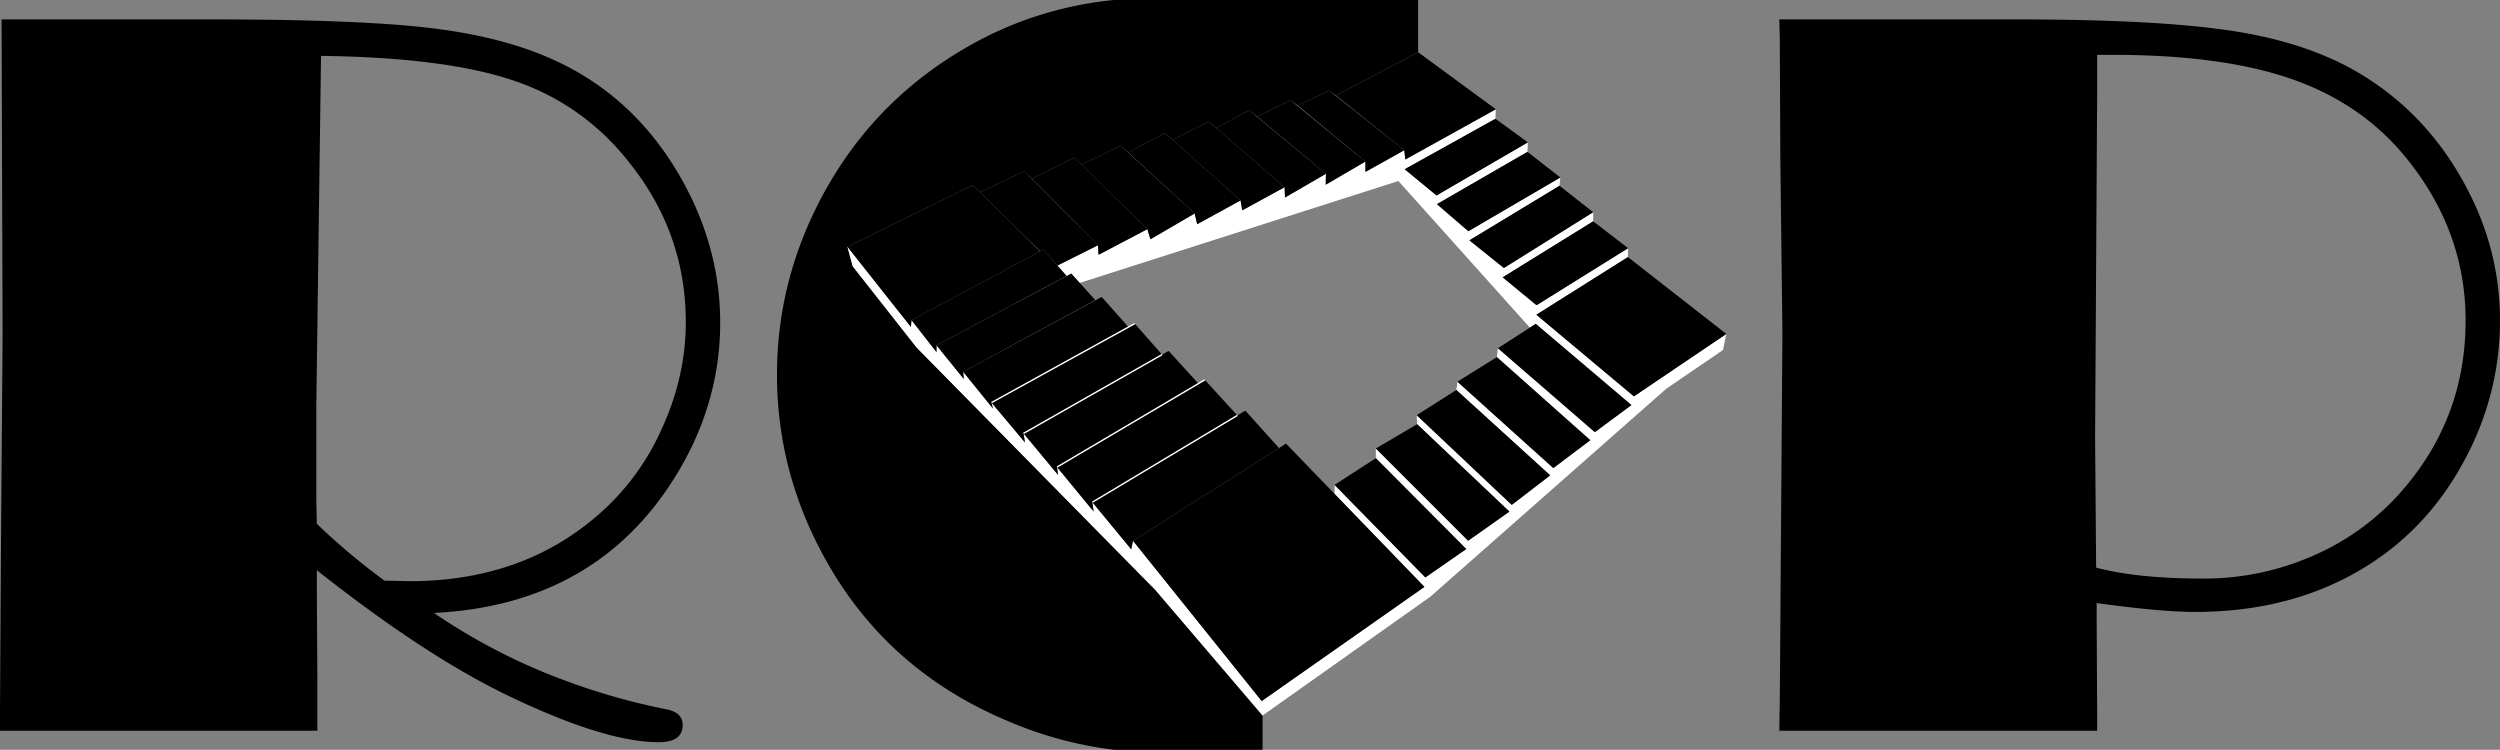 <svg xmlns="http://www.w3.org/2000/svg" viewBox="0 0 1765.093 529.37"><rect x="0" y="0" width="1765.093" height="529.37" fill="#808080" stroke="none"/><path d="M611.397,1194.489a425.432,425.432,0,0,0,76.276,41.335,470.819,470.819,0,0,0,87.959,26.732q11.383,2.208,11.383,11.038,0,12.141-16.902,12.142-38.581,0-108.384-33.85-58.052-28.329-133.001-87.568v15.086l.368,62.548v35.689H305.026v-16.557l.736-119.945,1.104-143.493-.736-222.23H453.928q99.272,0,150.007,5.519,50.739,5.519,86.406,20.604,58.088,24.283,91.914,79.841,31.252,51.516,31.251,108.172,0,60.346-34.908,113.69Q722.374,1188.976,611.397,1194.489Zm-34.907-22.812,17.638.367q75.678,0,127.861-42.312a173.919,173.919,0,0,0,50.7-66.228q16.531-36.425,16.534-74.322,0-64.382-41.886-115.162a171.706,171.706,0,0,0-80.094-55.558q-48.135-16.186-135.571-17.292l-3.311,246.513v66.596l.368,17.293A472.114,472.114,0,0,0,576.49,1171.678Z" transform="translate(-305.026 -761.715)"/><path d="M1785.342,1187.498v10.303l.367,70.643v9.198H1561.272l.368-22.443,1.84-258.655-1.472-122.889-.368-83.52-.368-14.717H1729.416q103.017,0,156.188,8.831,53.162,8.83,89.223,31.642,48.565,30.543,75.057,84.992a196.873,196.873,0,0,1,20.236,87.2,205.24,205.24,0,0,1-22.811,94.19q-27.234,53.723-77.082,82.601-49.86,28.888-115.346,28.882Q1830.597,1193.753,1785.342,1187.498Zm.367-387.062v24.651l-1.471,245.777.736,91.615q29.06,7.726,75.426,7.727a191.313,191.313,0,0,0,78.736-16.558,175.425,175.425,0,0,0,62.916-46.727q43.781-51.136,43.783-118.841,0-64.382-43.416-116.634-30.905-37.158-79.84-54.085-48.938-16.92-125.832-16.925Z" transform="translate(-305.026 -761.715)"/><polygon points="1080.125 231.314 1069.37 219.319 1069.479 238.178 1080.125 231.314" fill="none"/><polygon points="709.098 218.325 716.471 214.4 715.967 214.562 709.013 218.276 709.098 218.325"/><path d="M1243.514,825.73l-22.324,10.36-4.962-3.501-23.642,11.384-5.692-4.375-23.117,12.529-5.2-4.503-25.728,12.793-5.353-4.767-25.832,13.718-5.542-4.818-27.515,13.397-5.033-4.934-29.914,14.885-5.405-5.248-31.278,14.772-5.058-4.999-88.581,43.488L907.059,949.705l45.092,57.329,168.63,171.251,75.671,88.588v24.211H1091.661a272.261,272.261,0,0,1-75.426-20.433q-83.155-34.951-126.568-110.748-36.063-62.915-36.057-133.558,0-72.108,37.529-136.134,40.099-68.064,113.323-104.125a257.242,257.242,0,0,1,87.199-24.372H1306.267v36.873L1248.333,829.088" transform="translate(-305.026 -761.715)"/><polygon points="1153.603 279.854 1084.72 222.211 1149.365 181.497 1149.515 175.221 1084.863 215.502 1060.928 195.798 1124.85 156.248 1124.85 149.825 1061.808 189.232 1037.436 169.672 1101.065 131.145 1101.645 125.31 1036.706 163.257 1014.525 144.133 1078.441 107.21 1078.441 107.211 1078.734 100.502 1014.232 138.005 991.757 119.475 1055.823 83.862 1078.734 100.502 1068.64 93.171 1055.823 83.862 1056.116 77.153 1056.116 77.154 992.194 112.616 991.464 106.05 964.027 121.372 964.027 114.069 936.011 130.415 936.154 122.683 907.258 139.465 906.971 132.169 877.05 148.515 875.883 141.506 845.24 158.295 843.485 150.706 812.255 168.942 810.064 161.796 775.625 179.889 775.188 173.18 746.578 187.486 753.007 194.774 715.967 214.562 716.471 214.4 756.358 193.17 762.314 199.741 987.307 127.794 1069.37 219.319 1080.125 231.314 1084.283 228.633 1151.85 285.99 1126.017 305.106 1057.586 245.86 1057.577 245.866 1056.848 252.132 1122.809 310.798 1096.684 330.495 1028.982 269.502 1028.973 269.507 1028.245 275.337 1094.493 335.607 1067.35 356.477 1000.22 293.135 1000.548 299.489 1065.712 361.214 1036.556 381.791 971.398 316.633 971.398 323.492 1035.246 387.633 1006.349 407.698 942.249 342.357 942.31 348.764 1005.694 414.373 890.803 494.969 799.922 381.791 798.68 387.852 771.244 354.573 772.124 361.146 746.292 329.765 747.022 335.313 722.65 305.98 723.674 312.402 700.032 284.235 701.049 288.467 680.035 262.491 680.472 267.596 661.212 243.811 661.212 248.63 643.549 226.005 643.112 230.824 598.313 174.197 602.033 187.99 647.125 245.32 815.756 416.571 891.424 505.158 1009.85 421.314 1070.231 368.085 1176.44 274.455 1216.502 247.094 1218.836 235.785 1153.603 279.854" fill="#fff"/><polygon points="734.471 177.416 714.335 157.828 734.266 177.525 734.471 177.416" fill="#fff"/><path d="M1296.489,867.765" transform="translate(-305.026 -761.715)" fill="#fff"/><polygon points="734.705 232.804 680.035 262.491 734.84 232.88 734.705 232.804" fill="#fff"/><polygon points="745.228 143.055 775.188 173.18 745.326 143.034 745.228 143.055" fill="#fff"/><polygon points="763.554 249.116 700.032 284.235 763.648 249.169 763.554 249.116" fill="#fff"/><polygon points="709.013 218.276 661.212 243.811 709.098 218.325 709.013 218.276" fill="#fff"/><polygon points="824.337 283.485 746.292 329.765 824.528 283.592 824.337 283.485" fill="#fff"/><polygon points="916.776 106.69 936.154 122.683 916.899 106.664 916.776 106.69" fill="#fff"/><polygon points="947.133 100.255 964.027 114.069 947.322 100.215 947.133 100.255" fill="#fff"/><polygon points="818.187 127.589 843.485 150.706 818.304 127.564 818.187 127.589" fill="#fff"/><polygon points="1006.349 407.698 1035.246 387.633 971.398 323.492 942.249 342.357 1006.349 407.698"/><polygon points="1036.556 381.791 1065.712 361.214 1000.548 299.489 971.398 316.633 1036.556 381.791"/><polygon points="1000.22 293.135 1067.35 356.477 1094.493 335.607 1028.245 275.337 1028.243 275.336 1000.22 293.135"/><polygon points="1028.973 269.494 1028.982 269.502 1096.684 330.495 1122.809 310.798 1056.848 252.132 1056.846 252.131 1028.973 269.494"/><polygon points="1057.577 245.852 1057.586 245.86 1126.017 305.106 1151.85 285.99 1084.283 228.633 1080.125 231.314 1069.479 238.178 1057.577 245.852"/><polygon points="1153.603 279.854 1218.836 235.785 1149.372 181.493 1149.365 181.497 1084.72 222.211 1153.603 279.854"/><polygon points="1060.928 195.798 1084.863 215.502 1149.515 175.221 1124.85 156.248 1060.928 195.798"/><polygon points="1037.436 169.672 1061.808 189.232 1124.85 149.825 1101.065 131.145 1037.436 169.672"/><polygon points="1014.525 144.133 1036.706 163.257 1101.645 125.31 1078.441 107.211 1078.441 107.21 1014.525 144.133"/><polygon points="1001.244 36.873 943.307 67.373 976.498 94.031 991.464 106.05 992.194 112.616 1056.116 77.154 1056.116 77.153 1001.244 36.873"/><polygon points="1055.823 83.862 991.757 119.475 1014.232 138.005 1078.734 100.502 1055.823 83.862"/><polygon points="938.489 64.015 916.164 74.376 964.027 114.069 964.027 121.372 991.464 106.05 938.489 64.015"/><polygon points="911.202 70.875 887.561 82.258 916.899 106.664 936.154 122.683 936.011 130.415 964.027 114.069 947.133 100.255 911.202 70.875"/><polygon points="881.869 77.884 858.752 90.413 906.971 132.169 907.258 139.465 936.154 122.683 916.776 106.69 881.869 77.884"/><polygon points="858.752 90.413 853.552 85.91 827.824 98.703 875.883 141.506 877.05 148.515 906.971 132.169 858.752 90.413"/><polygon points="827.824 98.703 822.472 93.936 796.639 107.654 818.304 127.564 843.485 150.706 845.24 158.295 875.883 141.506 827.824 98.703"/><polygon points="791.097 102.836 763.583 116.233 810.064 161.796 812.255 168.942 843.485 150.706 818.187 127.589 791.097 102.836"/><polygon points="763.583 116.233 758.549 111.299 728.635 126.184 745.326 143.034 775.188 173.18 775.625 179.889 810.064 161.796 763.583 116.233"/><polygon points="723.23 120.935 691.952 135.707 714.335 157.828 734.471 177.416 736.662 176.245 746.578 187.486 775.188 173.18 745.228 143.055 723.23 120.935"/><polygon points="714.335 157.828 691.952 135.707 686.894 130.709 598.313 174.197 643.112 230.824 643.549 226.005 734.266 177.525 714.335 157.828"/><line x1="734.266" y1="177.525" x2="714.335" y2="157.828" fill="none" stroke="#fff" stroke-linecap="round" stroke-linejoin="round" stroke-width="0"/><line x1="686.894" y1="130.709" x2="691.952" y2="135.707" fill="none" stroke="#fff" stroke-linecap="round" stroke-linejoin="round" stroke-width="0"/><line x1="714.335" y1="157.828" x2="691.952" y2="135.707" fill="none" stroke="#fff" stroke-linecap="round" stroke-linejoin="round" stroke-width="0"/><polygon points="734.471 177.416 734.266 177.525 643.549 226.005 661.212 248.63 661.212 243.811 709.013 218.276 715.967 214.562 753.007 194.774 746.578 187.486 736.662 176.245 734.471 177.416"/><polyline points="773.291 211.85 762.314 199.741 756.358 193.17 716.471 214.4 709.098 218.325 661.212 243.811 680.472 267.596 680.035 262.491"/><polygon points="796.639 230.824 777.816 209.659 734.84 232.88 680.035 262.491 701.049 288.467 700.032 284.235 763.554 249.116 796.639 230.824"/><polygon points="820.498 250.365 801.164 228.489 763.648 249.169 700.032 284.235 723.674 312.402 722.65 305.98 820.498 250.365"/><polyline points="845.963 270.661 825.099 247.749 820.498 250.365 722.65 305.98 747.022 335.313 746.292 329.765"/><polygon points="873.586 293.312 850.638 268.183 824.528 283.592 746.292 329.765 772.124 361.146 771.244 354.573 873.586 293.312"/><polygon points="903.01 316.339 879.241 289.927 873.586 293.312 771.244 354.573 798.68 387.852 799.922 381.791 903.01 316.339"/><polygon points="903.01 316.339 799.922 381.791 890.803 494.969 1005.694 414.373 942.31 348.764 907.954 313.201 903.01 316.339"/><path d="M1243.514,825.73" transform="translate(-305.026 -761.715)" fill="none" stroke="#fff" stroke-linecap="round" stroke-linejoin="round" stroke-width="0"/><path d="M1296.489,867.765" transform="translate(-305.026 -761.715)" fill="none" stroke="#fff" stroke-linecap="round" stroke-linejoin="round" stroke-width="0"/><line x1="947.133" y1="100.255" x2="911.202" y2="70.875" fill="none" stroke="#fff" stroke-linecap="round" stroke-linejoin="round" stroke-width="0"/><line x1="947.133" y1="100.255" x2="964.027" y2="114.069" fill="none" stroke="#fff" stroke-linecap="round" stroke-linejoin="round" stroke-width="0"/><line x1="916.776" y1="106.69" x2="881.869" y2="77.884" fill="none" stroke="#fff" stroke-linecap="round" stroke-linejoin="round" stroke-width="0"/><line x1="916.776" y1="106.69" x2="936.154" y2="122.683" fill="none" stroke="#fff" stroke-linecap="round" stroke-linejoin="round" stroke-width="0"/><line x1="906.971" y1="132.169" x2="858.752" y2="90.413" fill="none" stroke="#fff" stroke-linecap="round" stroke-linejoin="round" stroke-width="0"/><line x1="858.752" y1="90.413" x2="853.552" y2="85.91" fill="none" stroke="#fff" stroke-linecap="round" stroke-linejoin="round" stroke-width="0"/><line x1="875.883" y1="141.506" x2="827.824" y2="98.703" fill="none" stroke="#fff" stroke-linecap="round" stroke-linejoin="round" stroke-width="0"/><line x1="827.824" y1="98.703" x2="822.472" y2="93.936" fill="none" stroke="#fff" stroke-linecap="round" stroke-linejoin="round" stroke-width="0"/><line x1="818.187" y1="127.589" x2="791.097" y2="102.836" fill="none" stroke="#fff" stroke-linecap="round" stroke-linejoin="round" stroke-width="0"/><line x1="843.485" y1="150.706" x2="818.187" y2="127.589" fill="none" stroke="#fff" stroke-linecap="round" stroke-linejoin="round" stroke-width="0"/><line x1="810.064" y1="161.796" x2="763.583" y2="116.233" fill="none" stroke="#fff" stroke-linecap="round" stroke-linejoin="round" stroke-width="0"/><line x1="758.549" y1="111.299" x2="763.583" y2="116.233" fill="none" stroke="#fff" stroke-linecap="round" stroke-linejoin="round" stroke-width="0"/><line x1="775.188" y1="173.18" x2="745.228" y2="143.055" fill="none" stroke="#fff" stroke-linecap="round" stroke-linejoin="round" stroke-width="0"/><line x1="723.23" y1="120.935" x2="745.228" y2="143.055" fill="none" stroke="#fff" stroke-linecap="round" stroke-linejoin="round" stroke-width="0"/><line x1="734.471" y1="177.416" x2="736.662" y2="176.245" fill="none" stroke="#fff" stroke-linecap="round" stroke-linejoin="round" stroke-width="0"/><line x1="734.471" y1="177.416" x2="734.266" y2="177.525" fill="none" stroke="#fff" stroke-linecap="round" stroke-linejoin="round" stroke-width="0"/><line x1="734.266" y1="177.525" x2="643.549" y2="226.005" fill="none" stroke="#fff" stroke-linecap="round" stroke-linejoin="round" stroke-width="0"/><line x1="661.212" y1="243.811" x2="709.098" y2="218.325" fill="none" stroke="#fff" stroke-linecap="round" stroke-linejoin="round" stroke-width="0"/><line x1="756.358" y1="193.17" x2="716.471" y2="214.4" fill="none" stroke="#fff" stroke-linecap="round" stroke-linejoin="round" stroke-width="0"/><path d="M1014.124,980.039" transform="translate(-305.026 -761.715)" fill="none" stroke="#fff" stroke-linecap="round" stroke-linejoin="round"/><path d="M1021.497,976.115" transform="translate(-305.026 -761.715)" fill="none" stroke="#fff" stroke-linecap="round" stroke-linejoin="round"/><line x1="777.816" y1="209.659" x2="734.84" y2="232.88" fill="none" stroke="#fff" stroke-linecap="round" stroke-linejoin="round" stroke-width="0"/><line x1="734.84" y1="232.88" x2="680.035" y2="262.491" fill="none" stroke="#fff" stroke-linecap="round" stroke-linejoin="round" stroke-width="0"/><line x1="801.164" y1="228.489" x2="700.032" y2="284.235" fill="none" stroke="#fff" stroke-linejoin="round"/><path d="M1068.674,1010.884" transform="translate(-305.026 -761.715)" fill="none" stroke="#fff" stroke-linecap="round" stroke-linejoin="round" stroke-width="0"/><path d="M1106.19,990.204" transform="translate(-305.026 -761.715)" fill="none" stroke="#fff" stroke-linecap="round" stroke-linejoin="round" stroke-width="0"/><line x1="820.498" y1="250.365" x2="825.099" y2="247.749" fill="none" stroke="#fff" stroke-linecap="round" stroke-linejoin="round" stroke-width="0"/><line x1="820.498" y1="250.365" x2="722.65" y2="305.98" fill="none" stroke="#fff" stroke-linejoin="round"/><path d="M1155.664,1029.898" transform="translate(-305.026 -761.715)" fill="none" stroke="#fff" stroke-linecap="round" stroke-linejoin="round"/><line x1="746.292" y1="329.765" x2="850.638" y2="268.183" fill="none" stroke="#fff" stroke-linejoin="round"/><line x1="873.586" y1="293.312" x2="879.241" y2="289.927" fill="none" stroke="#fff" stroke-linecap="round" stroke-linejoin="round" stroke-width="0"/><line x1="873.586" y1="293.312" x2="771.244" y2="354.573" fill="none" stroke="#fff" stroke-linejoin="round"/><line x1="907.954" y1="313.2" x2="903.01" y2="316.339" fill="none" stroke="#fff" stroke-linecap="round" stroke-linejoin="round" stroke-width="0"/><line x1="903.01" y1="316.339" x2="799.922" y2="381.791" fill="none" stroke="#fff" stroke-linecap="round" stroke-linejoin="round" stroke-width="0"/></svg>